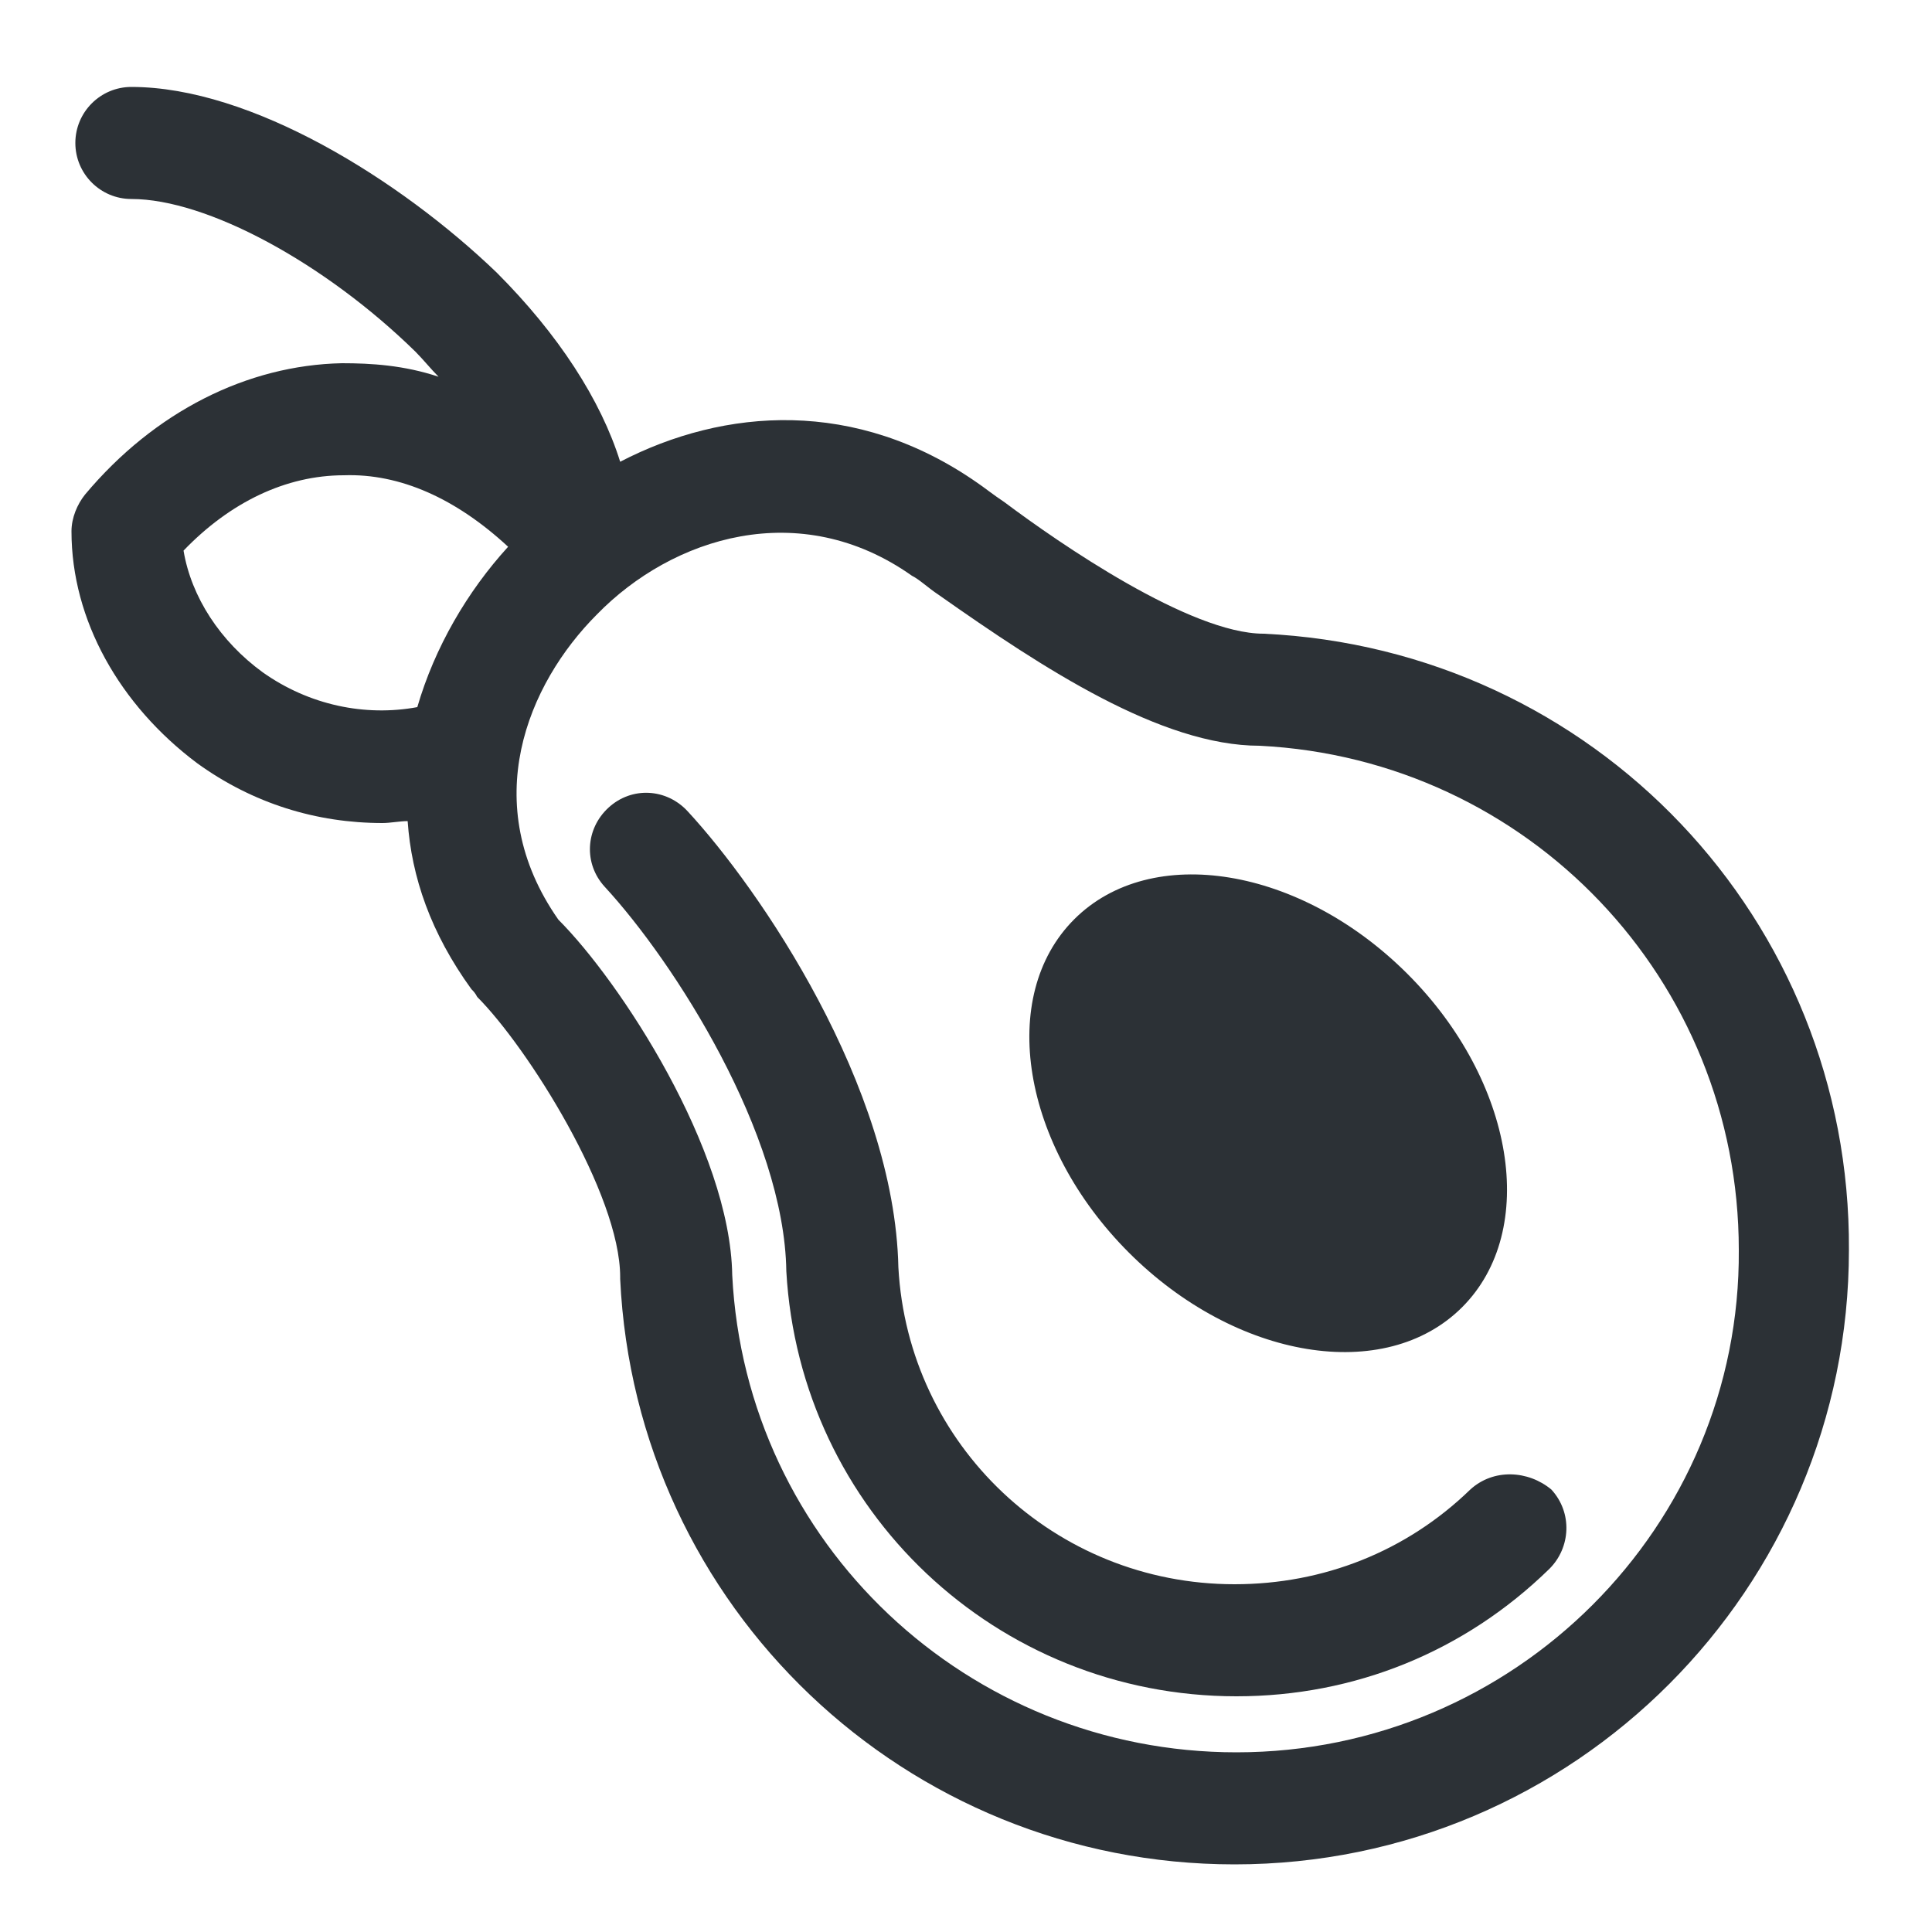 <?xml version="1.0" encoding="utf-8"?>
<!-- Generator: Adobe Illustrator 18.0.0, SVG Export Plug-In . SVG Version: 6.00 Build 0)  -->
<!DOCTYPE svg PUBLIC "-//W3C//DTD SVG 1.1//EN" "http://www.w3.org/Graphics/SVG/1.1/DTD/svg11.dtd">
<svg version="1.1" id="Layer_1" xmlns="http://www.w3.org/2000/svg" xmlns:xlink="http://www.w3.org/1999/xlink" x="0px" y="0px"
	 viewBox="0 0 100 100" enable-background="new 0 0 100 100" xml:space="preserve">
<g>
	<path fill="#2C3136" d="M65.4,32.8c-3.8,0-10.6-4.7-13.4-6.8c-0.6-0.4-1.1-0.8-1.4-1c-6.3-4.4-13.1-3.9-18.5-1.1
		c-1-3.2-3.2-6.6-6.4-9.8C20.7,9.3,13,4.5,6.8,4.5c0,0,0,0,0,0c-1.6,0-2.9,1.3-2.9,2.9c0,1.6,1.3,2.9,2.9,2.9c0,0,0,0,0,0
		c3.9,0,10,3.3,14.7,7.9c0.4,0.4,0.8,0.9,1.2,1.3c-1.8-0.6-3.5-0.7-5-0.7c-4.9,0.1-9.7,2.5-13.3,6.8c-0.4,0.5-0.7,1.2-0.7,1.9
		c0,4.6,2.5,9,6.5,12c2.9,2.1,6.2,3.1,9.6,3.1c0.4,0,0.9-0.1,1.3-0.1c0.2,2.9,1.2,5.8,3.3,8.7c0.1,0.1,0.2,0.2,0.3,0.4
		c2.6,2.6,7.4,10.2,7.4,14.5c0,0,0,0.1,0,0.1c0.8,17,14.8,30.3,31.8,30.3c17.6,0,31.8-14.3,31.8-31.8C95.8,47.6,82.5,33.6,65.4,32.8
		z M37.9,66C37.9,66,37.9,65.9,37.9,66c-0.1-6.5-5.8-15.2-9-18.4c-4.2-6-1.6-12.2,2-15.8c3.9-4,10.5-6.1,16.3-2
		c0.4,0.2,0.8,0.6,1.4,1c5.4,3.8,11.5,7.8,16.6,7.8c0,0,0,0,0,0c13.9,0.7,24.8,12.1,24.8,26.1C90.1,79,78.4,90.7,64,90.7
		C50.1,90.7,38.6,79.9,37.9,66z M13.6,34.8c-2.2-1.6-3.7-3.9-4.1-6.3c2.4-2.5,5.3-3.9,8.3-3.9c2.9-0.1,5.8,1.2,8.5,3.7
		c-2.1,2.3-3.8,5.2-4.7,8.3C18.9,37.1,16,36.5,13.6,34.8z"/>
	<path fill="#2C3136" d="M76.1,77.1c-3.3,3.2-7.6,4.9-12.2,4.9c-9.3,0-16.9-7.2-17.4-16.4c-0.2-9.4-7.2-19.6-10.9-23.6
		c-1.1-1.2-2.9-1.3-4.1-0.2c-1.2,1.1-1.3,2.9-0.2,4.1c3.6,3.9,9.3,12.8,9.4,19.9C41.4,78.2,51.6,87.8,64,87.8
		c6.1,0,11.8-2.3,16.2-6.6c1.1-1.1,1.2-2.9,0.1-4.1C79.1,76.1,77.3,76,76.1,77.1z"/>
	
		<ellipse transform="matrix(-0.707 0.707 -0.707 -0.707 152.743 51.966)" fill="#2C3136" cx="65.6" cy="57.6" rx="10.2" ry="14.2"/>
</g>
</svg>
